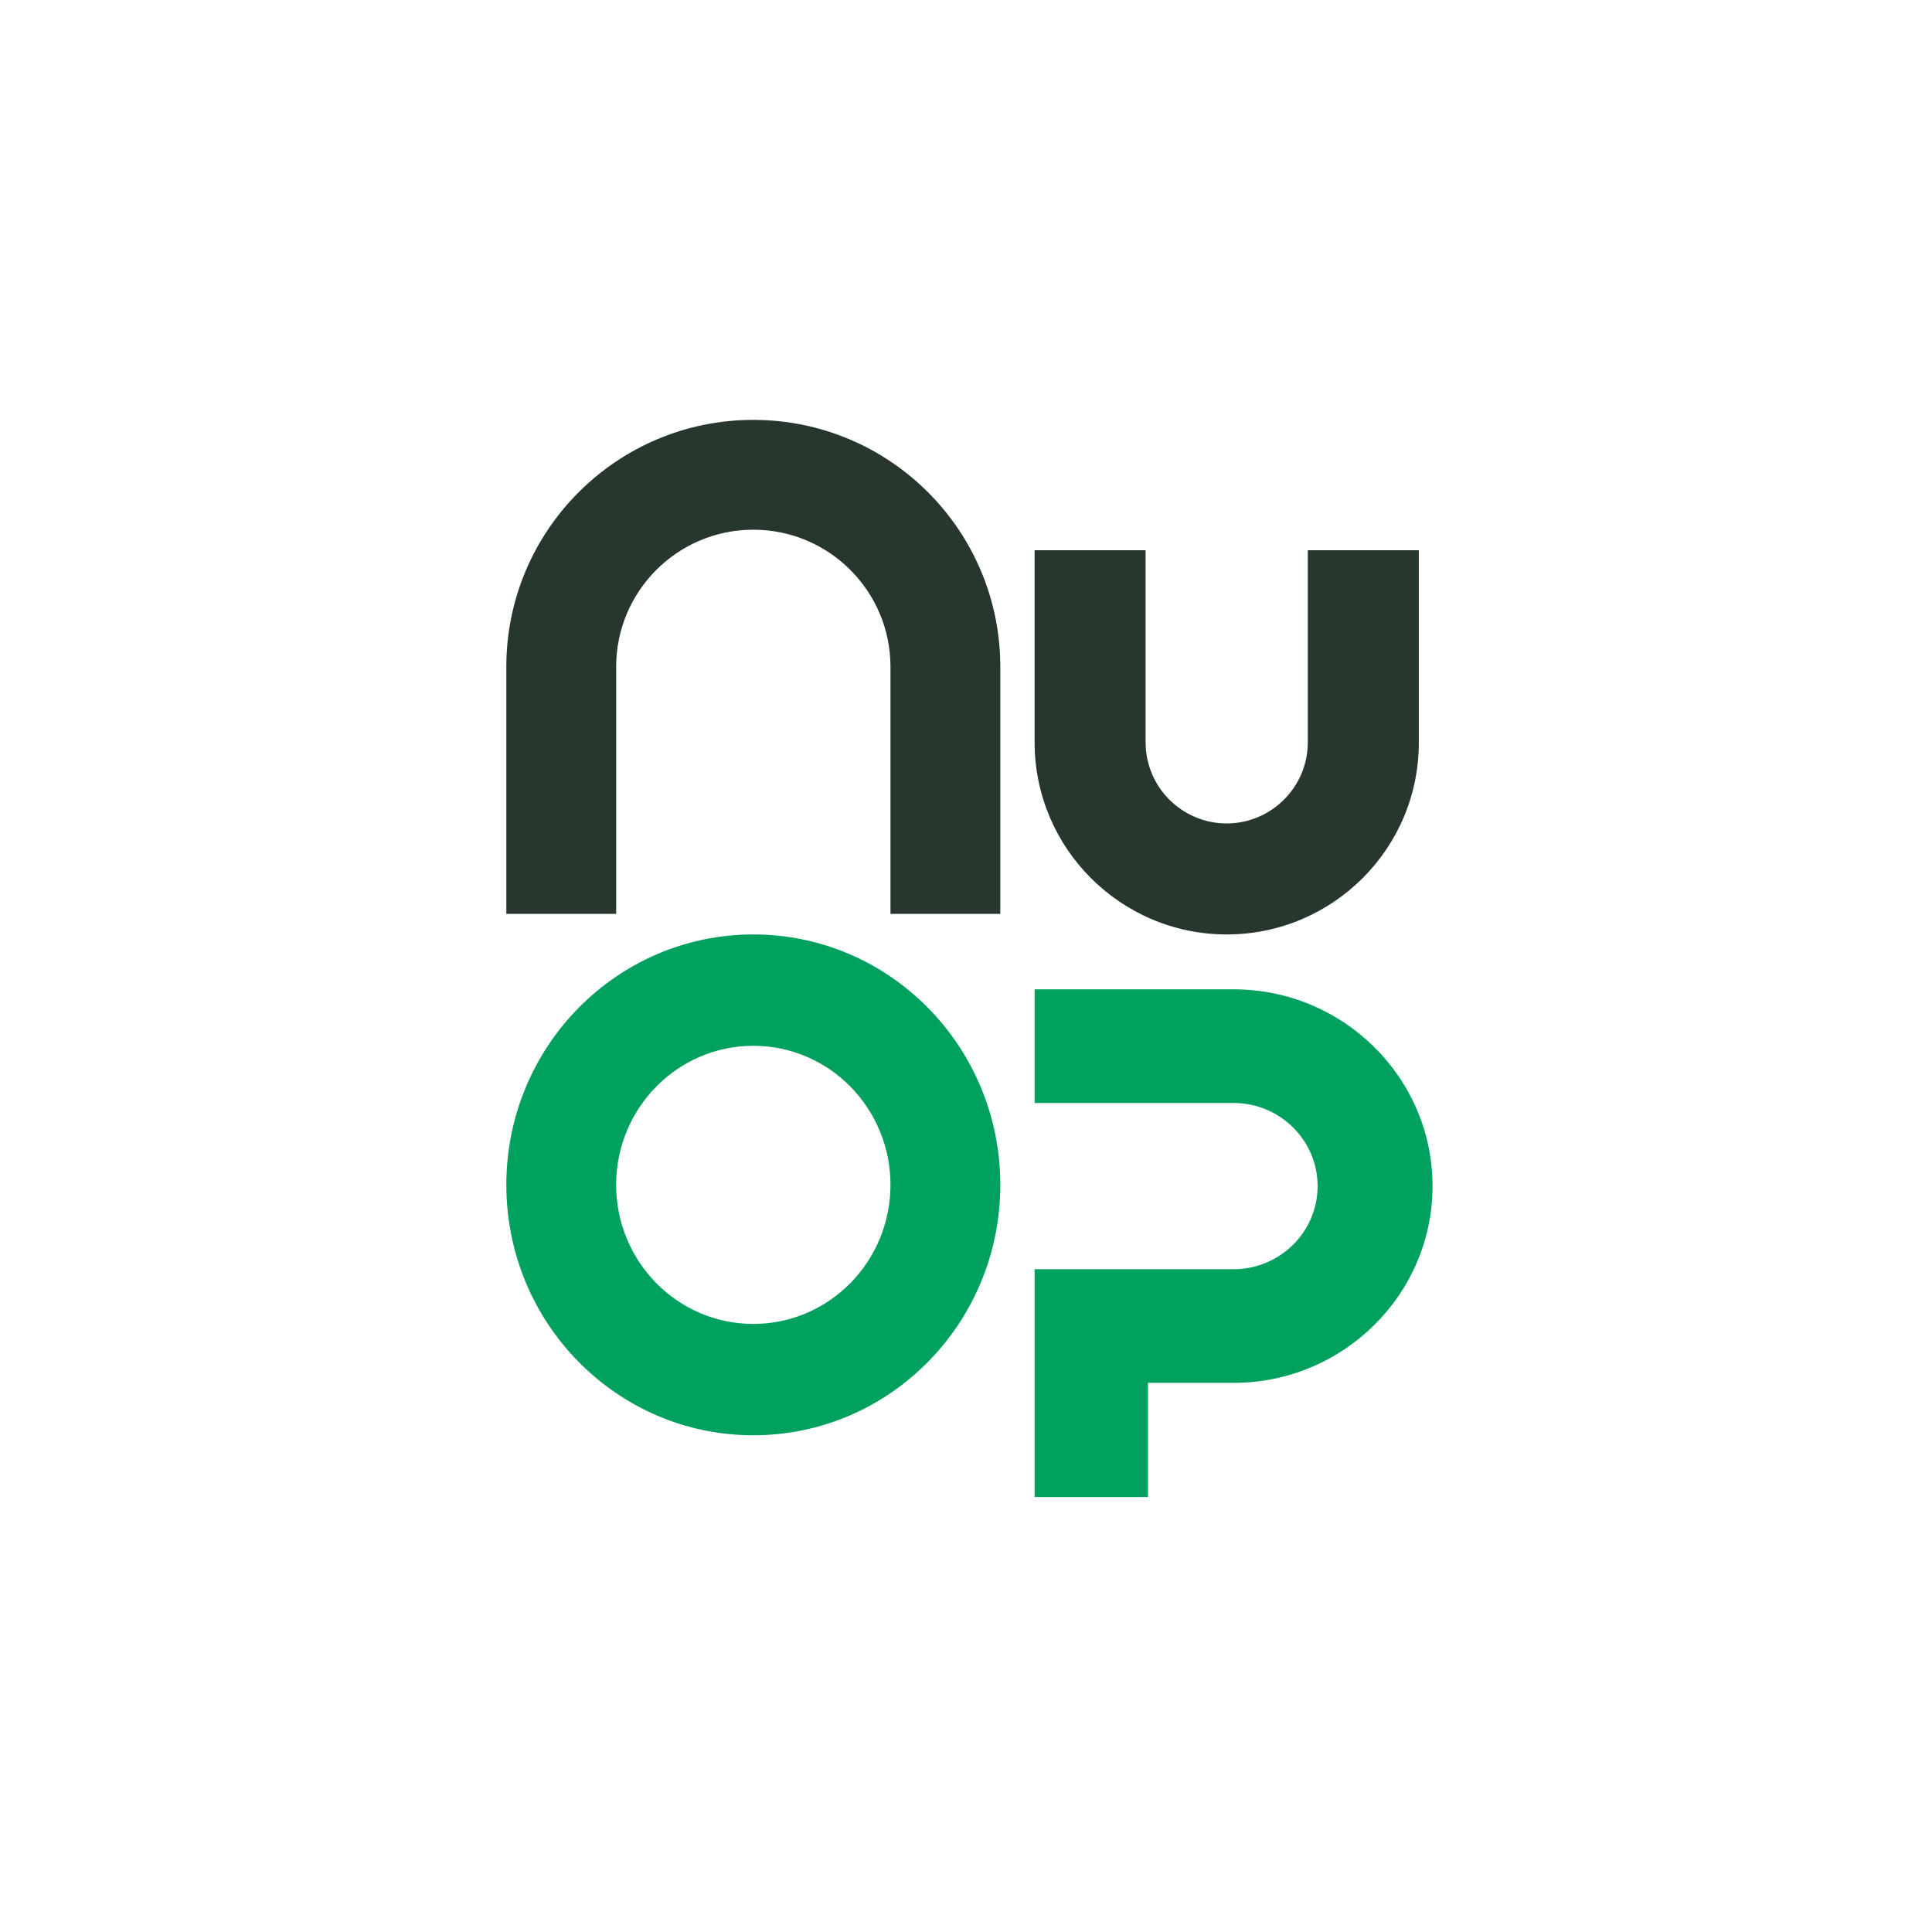 <svg width="352" height="352" viewBox="0 0 352 352" fill="none" xmlns="http://www.w3.org/2000/svg">
<g filter="url(#filter0_d_11_99)">
<circle cx="176" cy="174" r="160" fill="white"/>
</g>
<path d="M182.25 121.5C182.25 96.647 162.103 76.5 137.25 76.5C112.397 76.5 92.25 96.647 92.25 121.5V166.5H112.26V121.5C112.26 107.703 123.453 96.51 137.25 96.51C151.047 96.51 162.24 107.703 162.24 121.5V166.5H182.25V121.5Z" fill="#28372D"/>
<path d="M223.5 170.25C204.199 170.25 188.5 154.551 188.5 135.25V100.25H208.724V135.25C208.724 143.423 215.373 150.026 223.5 150.026C231.627 150.026 238.276 143.377 238.276 135.25V100.25H258.5V135.25C258.546 154.551 242.847 170.25 223.5 170.25Z" fill="#28372D"/>
<path d="M137.25 170.25C112.397 170.25 92.25 190.677 92.25 215.875C92.25 241.073 112.397 261.5 137.25 261.5C162.103 261.5 182.25 241.073 182.25 215.875C182.25 190.677 162.103 170.25 137.25 170.25ZM137.25 241.212C123.453 241.212 112.26 229.864 112.26 215.875C112.26 201.886 123.453 190.538 137.25 190.538C151.047 190.538 162.24 201.886 162.24 215.875C162.24 229.864 151.047 241.212 137.25 241.212Z" fill="#00A15F"/>
<path d="M224.75 180.25H188.5V200.958H224.75C233.19 200.958 240.062 207.754 240.062 216.101C240.062 224.447 233.19 231.244 224.75 231.244H209.162H188.5V251.951V272.75H209.162V251.951H224.75C244.72 251.951 261 235.85 261 216.101C261 196.305 244.72 180.25 224.75 180.25Z" fill="#00A15F"/>
<defs>
<filter id="filter0_d_11_99" x="0" y="0" width="352" height="352" filterUnits="userSpaceOnUse" color-interpolation-filters="sRGB">
<feFlood flood-opacity="0" result="BackgroundImageFix"/>
<feColorMatrix in="SourceAlpha" type="matrix" values="0 0 0 0 0 0 0 0 0 0 0 0 0 0 0 0 0 0 127 0" result="hardAlpha"/>
<feOffset dy="2"/>
<feGaussianBlur stdDeviation="8"/>
<feColorMatrix type="matrix" values="0 0 0 0 0 0 0 0 0 0 0 0 0 0 0 0 0 0 0.05 0"/>
<feBlend mode="normal" in2="BackgroundImageFix" result="effect1_dropShadow_11_99"/>
<feBlend mode="normal" in="SourceGraphic" in2="effect1_dropShadow_11_99" result="shape"/>
</filter>
</defs>
</svg>
